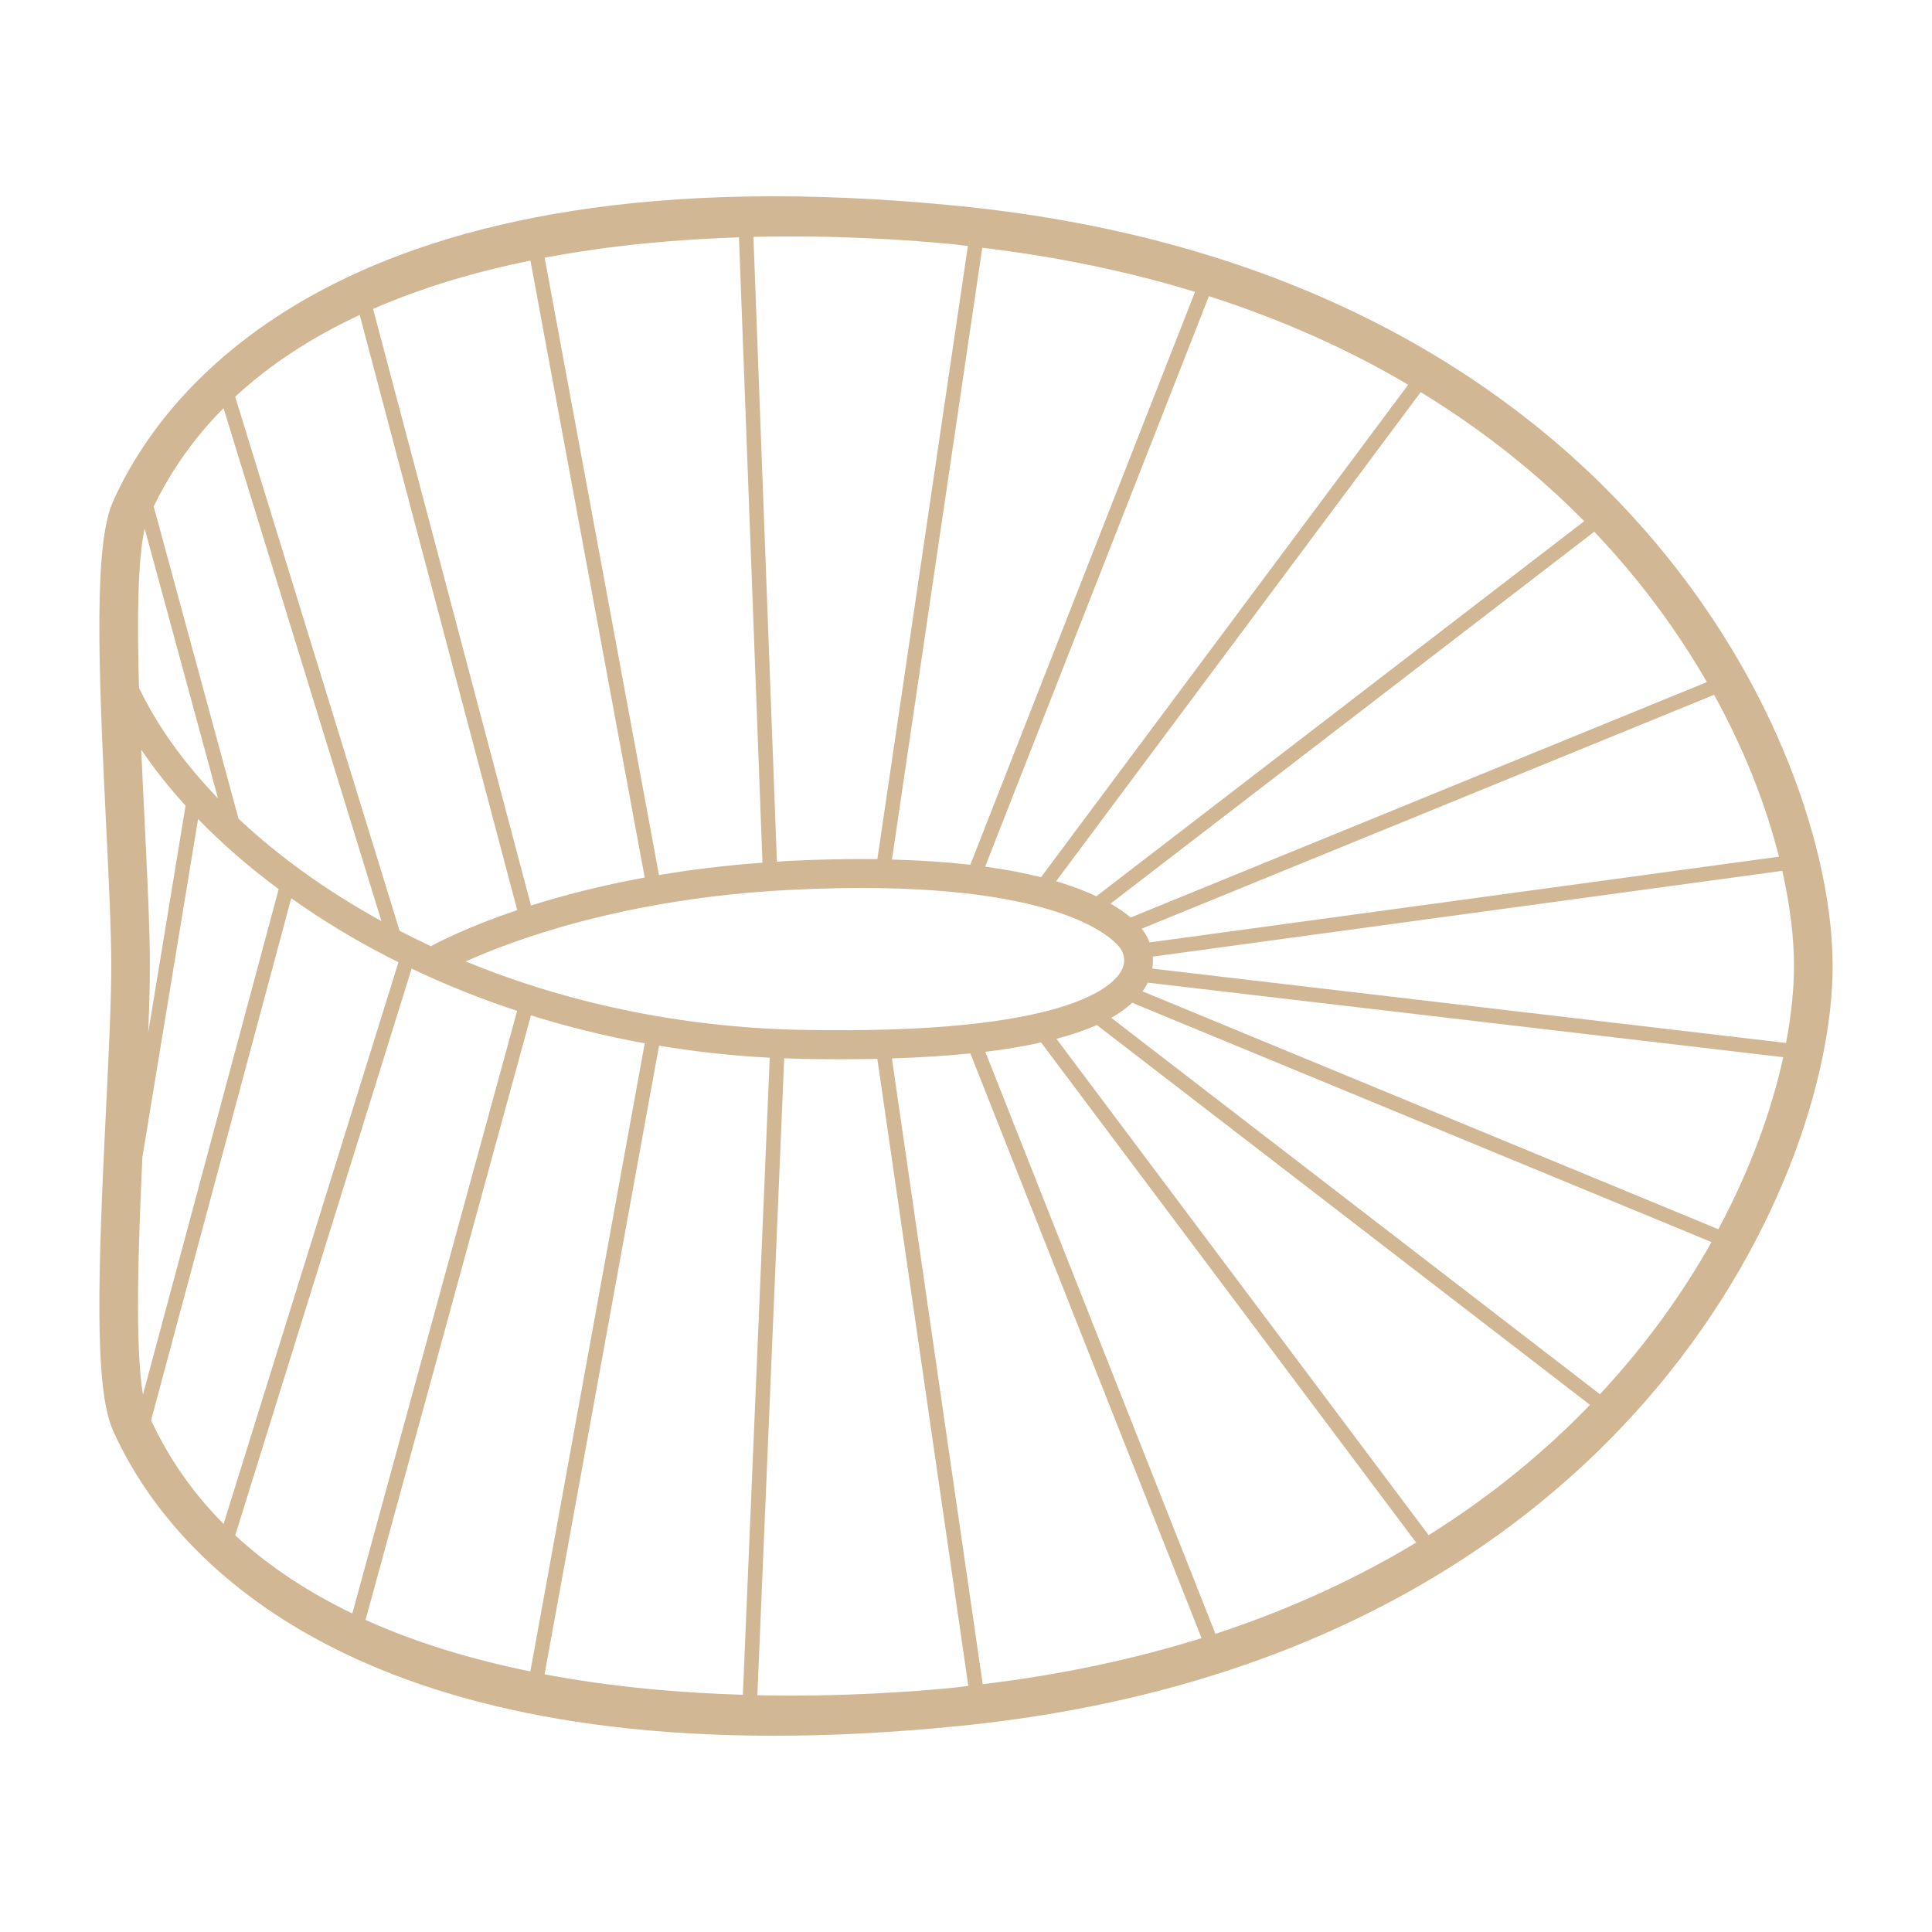 <svg fill="#D1B794" xmlns="http://www.w3.org/2000/svg" xmlns:xlink="http://www.w3.org/1999/xlink" version="1.1" x="0px" y="0px" viewBox="0 0 100 100" enable-background="new 0 0 100 100" xml:space="preserve"><path d="M49.636,10.663C17.673,7.47,8.363,20.303,5.844,25.97c-0.98,2.204-0.767,8.268-0.358,16.595  c0.14,2.851,0.272,5.543,0.272,7.435c0,1.893-0.132,4.585-0.272,7.436c-0.408,8.326-0.622,14.391,0.358,16.594  c2.247,5.055,9.893,15.812,34.195,15.812c2.947,0,6.141-0.158,9.598-0.504C83.803,85.92,94.857,61.359,94.857,50  C94.857,38.641,83.803,14.081,49.636,10.663z M92.445,53.983l-32.804-3.849c0.036-0.213,0.045-0.42,0.029-0.62l32.581-4.44  c0.408,1.813,0.606,3.484,0.606,4.926C92.857,51.188,92.719,52.534,92.445,53.983z M41.54,53.307  c-6.478-0.123-12.378-1.465-17.434-3.543c2.294-1.037,8.145-3.267,16.765-3.703c13.343-0.677,16.542,2.326,17.049,2.935  c0.138,0.166,0.429,0.614,0.147,1.199C57.684,50.991,55.365,53.571,41.54,53.307z M50.226,54.524l11.966,30.264  c-3.428,1.073-7.197,1.888-11.327,2.385l-4.7-32.391C47.638,54.736,48.992,54.65,50.226,54.524z M51,54.442  c1.062-0.128,2.018-0.292,2.887-0.484l19.412,25.886c-3.041,1.834-6.487,3.445-10.388,4.723L51,54.442z M34.109,45.294  l-5.918-31.956c3.44-0.65,6.892-0.95,10.058-1.054l1.216,32.369C37.525,44.794,35.739,45.017,34.109,45.294z M33.37,45.42  c-2.304,0.423-4.276,0.941-5.885,1.451L19.31,15.989c2.578-1.125,5.347-1.932,8.145-2.502L33.37,45.42z M26.772,47.108  c-2.692,0.908-4.232,1.735-4.468,1.867c-0.553-0.257-1.092-0.524-1.621-0.798l-8.51-27.642c1.875-1.739,4.068-3.128,6.445-4.233  L26.772,47.108z M26.767,52.323l-8.532,31.191c-2.228-1.075-4.287-2.403-6.06-4.046l9.131-29.332  C23.023,50.955,24.846,51.69,26.767,52.323z M27.481,52.555c1.879,0.587,3.845,1.076,5.89,1.446l-5.92,32.512  c-2.937-0.599-5.845-1.453-8.53-2.667L27.481,52.555z M34.112,54.124c1.852,0.307,3.761,0.523,5.729,0.623l-1.39,32.975  c-3.221-0.097-6.749-0.396-10.264-1.06L34.112,54.124z M54.664,45.613l18.871-25.316c3.29,2.01,6.099,4.279,8.464,6.68  L56.746,46.392C56.176,46.122,55.494,45.857,54.664,45.613z M53.883,45.405c-0.836-0.21-1.79-0.398-2.891-0.549l11.581-29.526  c3.862,1.238,7.287,2.798,10.314,4.582L53.883,45.405z M50.223,44.761c-1.192-0.137-2.541-0.231-4.056-0.271l4.675-31.667  c4.005,0.48,7.669,1.261,11.013,2.284L50.223,44.761z M59.096,48.068l29.627-12.105c1.607,2.918,2.7,5.781,3.355,8.379L59.502,48.78  C59.397,48.508,59.256,48.266,59.096,48.068z M59.408,50.862l32.891,3.858c-0.591,2.718-1.683,5.775-3.357,8.905L59.14,51.313  C59.244,51.167,59.333,51.017,59.408,50.862z M88.348,35.305L58.525,47.49c-0.265-0.225-0.613-0.469-1.044-0.718l25.038-19.25  C84.916,30.043,86.841,32.687,88.348,35.305z M49.437,12.653c0.225,0.022,0.437,0.056,0.66,0.08l-4.685,31.735  c-1.398-0.018-2.93,0.009-4.617,0.094c-0.2,0.01-0.386,0.028-0.583,0.04l-1.215-32.341C43.399,12.158,47.171,12.427,49.437,12.653z   M11.569,21.126l8.174,26.55c-2.861-1.571-5.349-3.377-7.396-5.299L7.955,26.214C8.899,24.267,10.125,22.581,11.569,21.126z   M7.399,72.188c-0.417-2.48-0.243-7.682-0.029-12.294l2.882-17.501c1.22,1.258,2.618,2.476,4.172,3.629L7.399,72.188z M7.491,27.368  l3.793,13.957C9.492,39.464,8.11,37.522,7.195,35.6C7.097,32.134,7.121,28.94,7.491,27.368z M7.483,42.467  c-0.057-1.157-0.117-2.4-0.172-3.663c0.659,0.976,1.427,1.945,2.294,2.898L7.673,53.44c0.052-1.29,0.085-2.464,0.085-3.44  C7.758,48.059,7.625,45.343,7.483,42.467z M7.82,73.515l7.254-27.021c1.683,1.195,3.537,2.311,5.549,3.312l-9.05,29.072  C10.059,77.354,8.781,75.58,7.82,73.515z M49.437,87.347c-2.231,0.223-5.922,0.488-10.236,0.398l1.389-32.971  c0.307,0.011,0.612,0.027,0.921,0.033c0.687,0.013,1.355,0.02,2.004,0.02c0.653,0,1.281-0.008,1.895-0.022l4.71,32.459  C49.89,87.289,49.67,87.323,49.437,87.347z M73.946,79.459l-19.265-25.69c0.791-0.208,1.486-0.447,2.091-0.715l25.526,19.662  C79.967,75.13,77.201,77.424,73.946,79.459z M82.812,72.165L57.518,52.682c0.424-0.239,0.786-0.499,1.087-0.778L88.586,64.29  C87.106,66.932,85.193,69.608,82.812,72.165z"></path></svg>